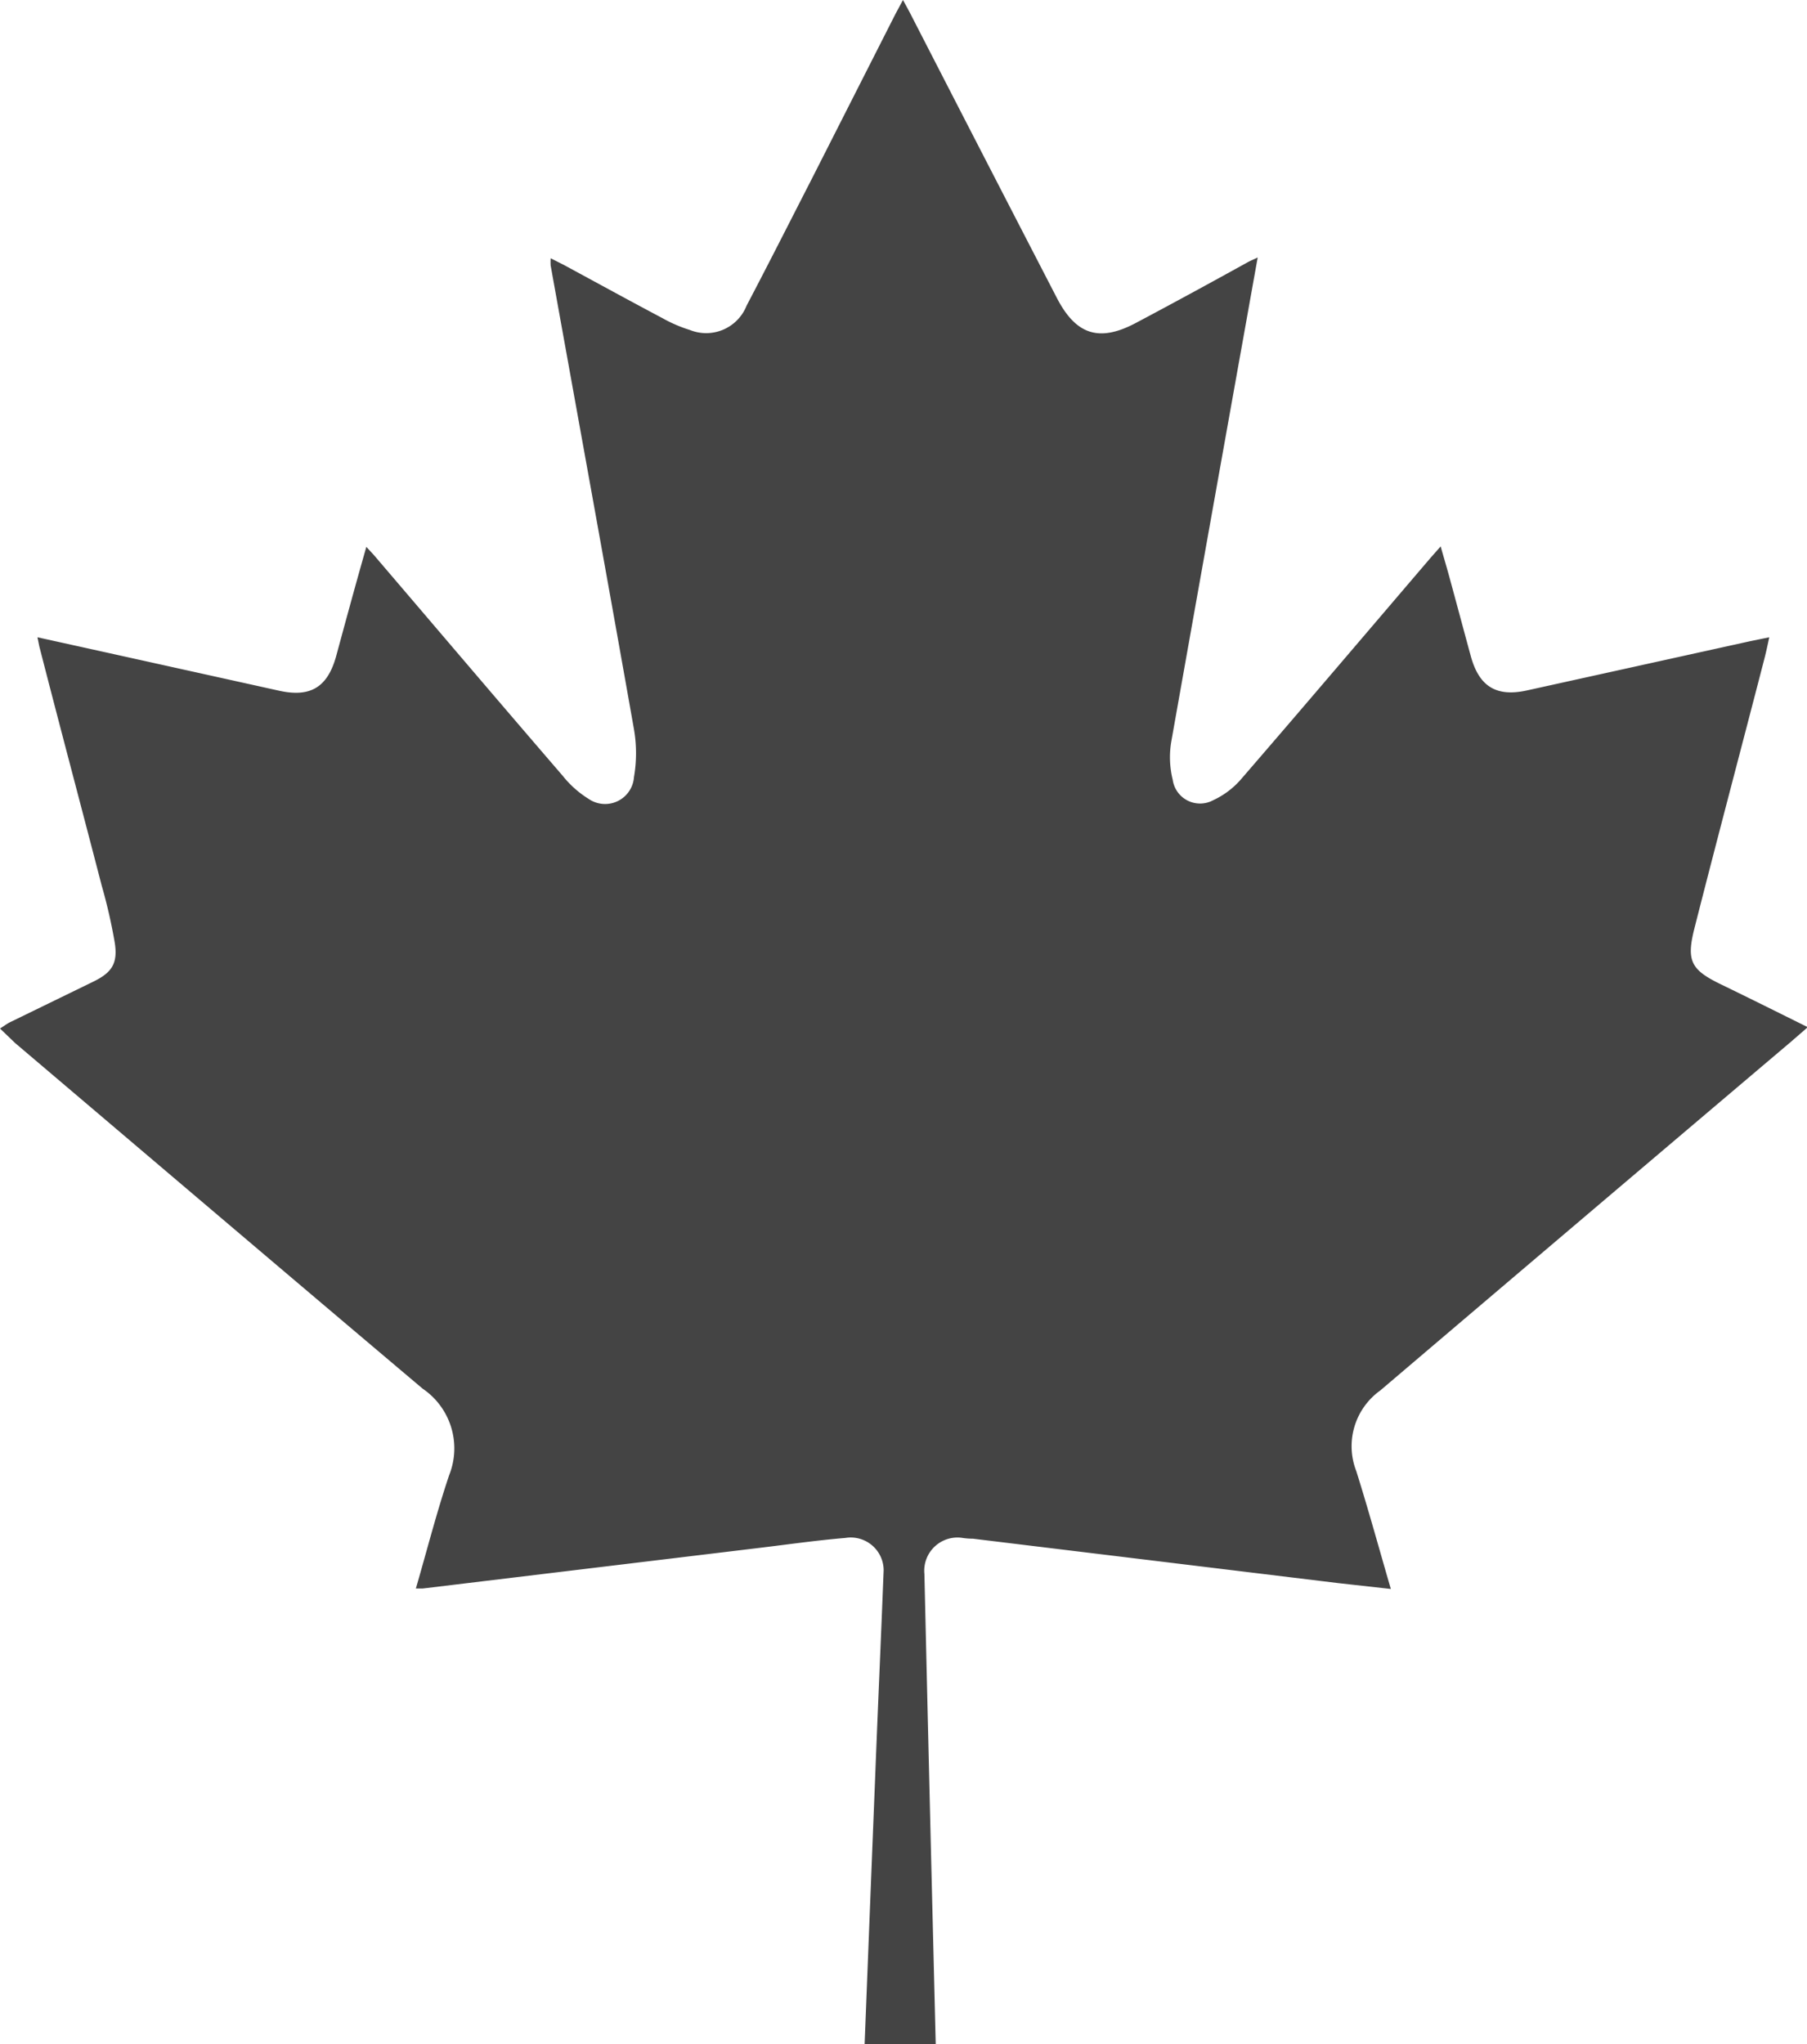 <svg xmlns="http://www.w3.org/2000/svg" fill="#444444" viewBox="0 0 119.71 135.42"><title>graphic5</title><path d="M57.28,135.42q.34-8.74.69-17.49c.18-4.64.39-9.27.57-13.91A2.18,2.18,0,0,0,56,101.89c-1.93.16-3.86.44-5.79.67L28,105.24c-.12,0-.24,0-.45,0,.74-2.54,1.38-5.06,2.21-7.52A4.78,4.78,0,0,0,28,92c-9-7.6-18-15.26-27-22.9L0,68.14c.26-.16.45-.31.65-.41l5.5-2.68c1.26-.61,1.67-1.21,1.45-2.61a35.21,35.21,0,0,0-.86-3.76C5.39,53.47,4,48.26,2.65,43c-.06-.21-.09-.42-.17-.78l4.53,1,11.48,2.54c2.08.46,3.21-.23,3.78-2.29.64-2.36,1.28-4.72,2-7.24.27.3.47.5.65.72,4.12,4.82,8.22,9.65,12.36,14.45A6.73,6.73,0,0,0,39,52.93a1.92,1.92,0,0,0,3-1.45A9.32,9.32,0,0,0,42,48.32c-1.81-10.25-3.68-20.49-5.52-30.73a3.75,3.75,0,0,1,0-.48l.87.44c2.18,1.18,4.35,2.37,6.54,3.53a9.33,9.33,0,0,0,1.81.78,2.88,2.88,0,0,0,3.76-1.61c1.47-2.8,2.9-5.63,4.34-8.44L59.32.93l.5-.93c.24.44.43.78.61,1.14Q65.2,10.43,70,19.71c1.25,2.43,2.77,3,5.24,1.69s4.91-2.64,7.37-4c.19-.11.39-.19.71-.34-.43,2.38-.83,4.65-1.24,6.92-1.5,8.39-3,16.78-4.49,25.18a6.21,6.21,0,0,0,.1,2.5,1.83,1.83,0,0,0,2.69,1.35,5.47,5.47,0,0,0,1.84-1.39c4.21-4.87,8.37-9.77,12.55-14.66l.67-.76c.22.78.42,1.44.6,2.11.47,1.72.93,3.45,1.4,5.17.55,2,1.69,2.71,3.72,2.26l14.78-3.26,1.27-.26c-.11.51-.2.94-.31,1.37-1.55,6-3.13,11.94-4.65,17.92-.55,2.17-.21,2.75,1.77,3.71s3.76,1.85,5.74,2.83l-1.08.94Q105,80.58,91.44,92.12a4.54,4.54,0,0,0-1.59,5.34c.8,2.54,1.5,5.1,2.29,7.81l-3.5-.39-24.18-2.94q-.37,0-.75-.06a2.2,2.2,0,0,0-2.47,2.4q.21,9.07.43,18.16.16,6.5.32,13Z"/></svg>